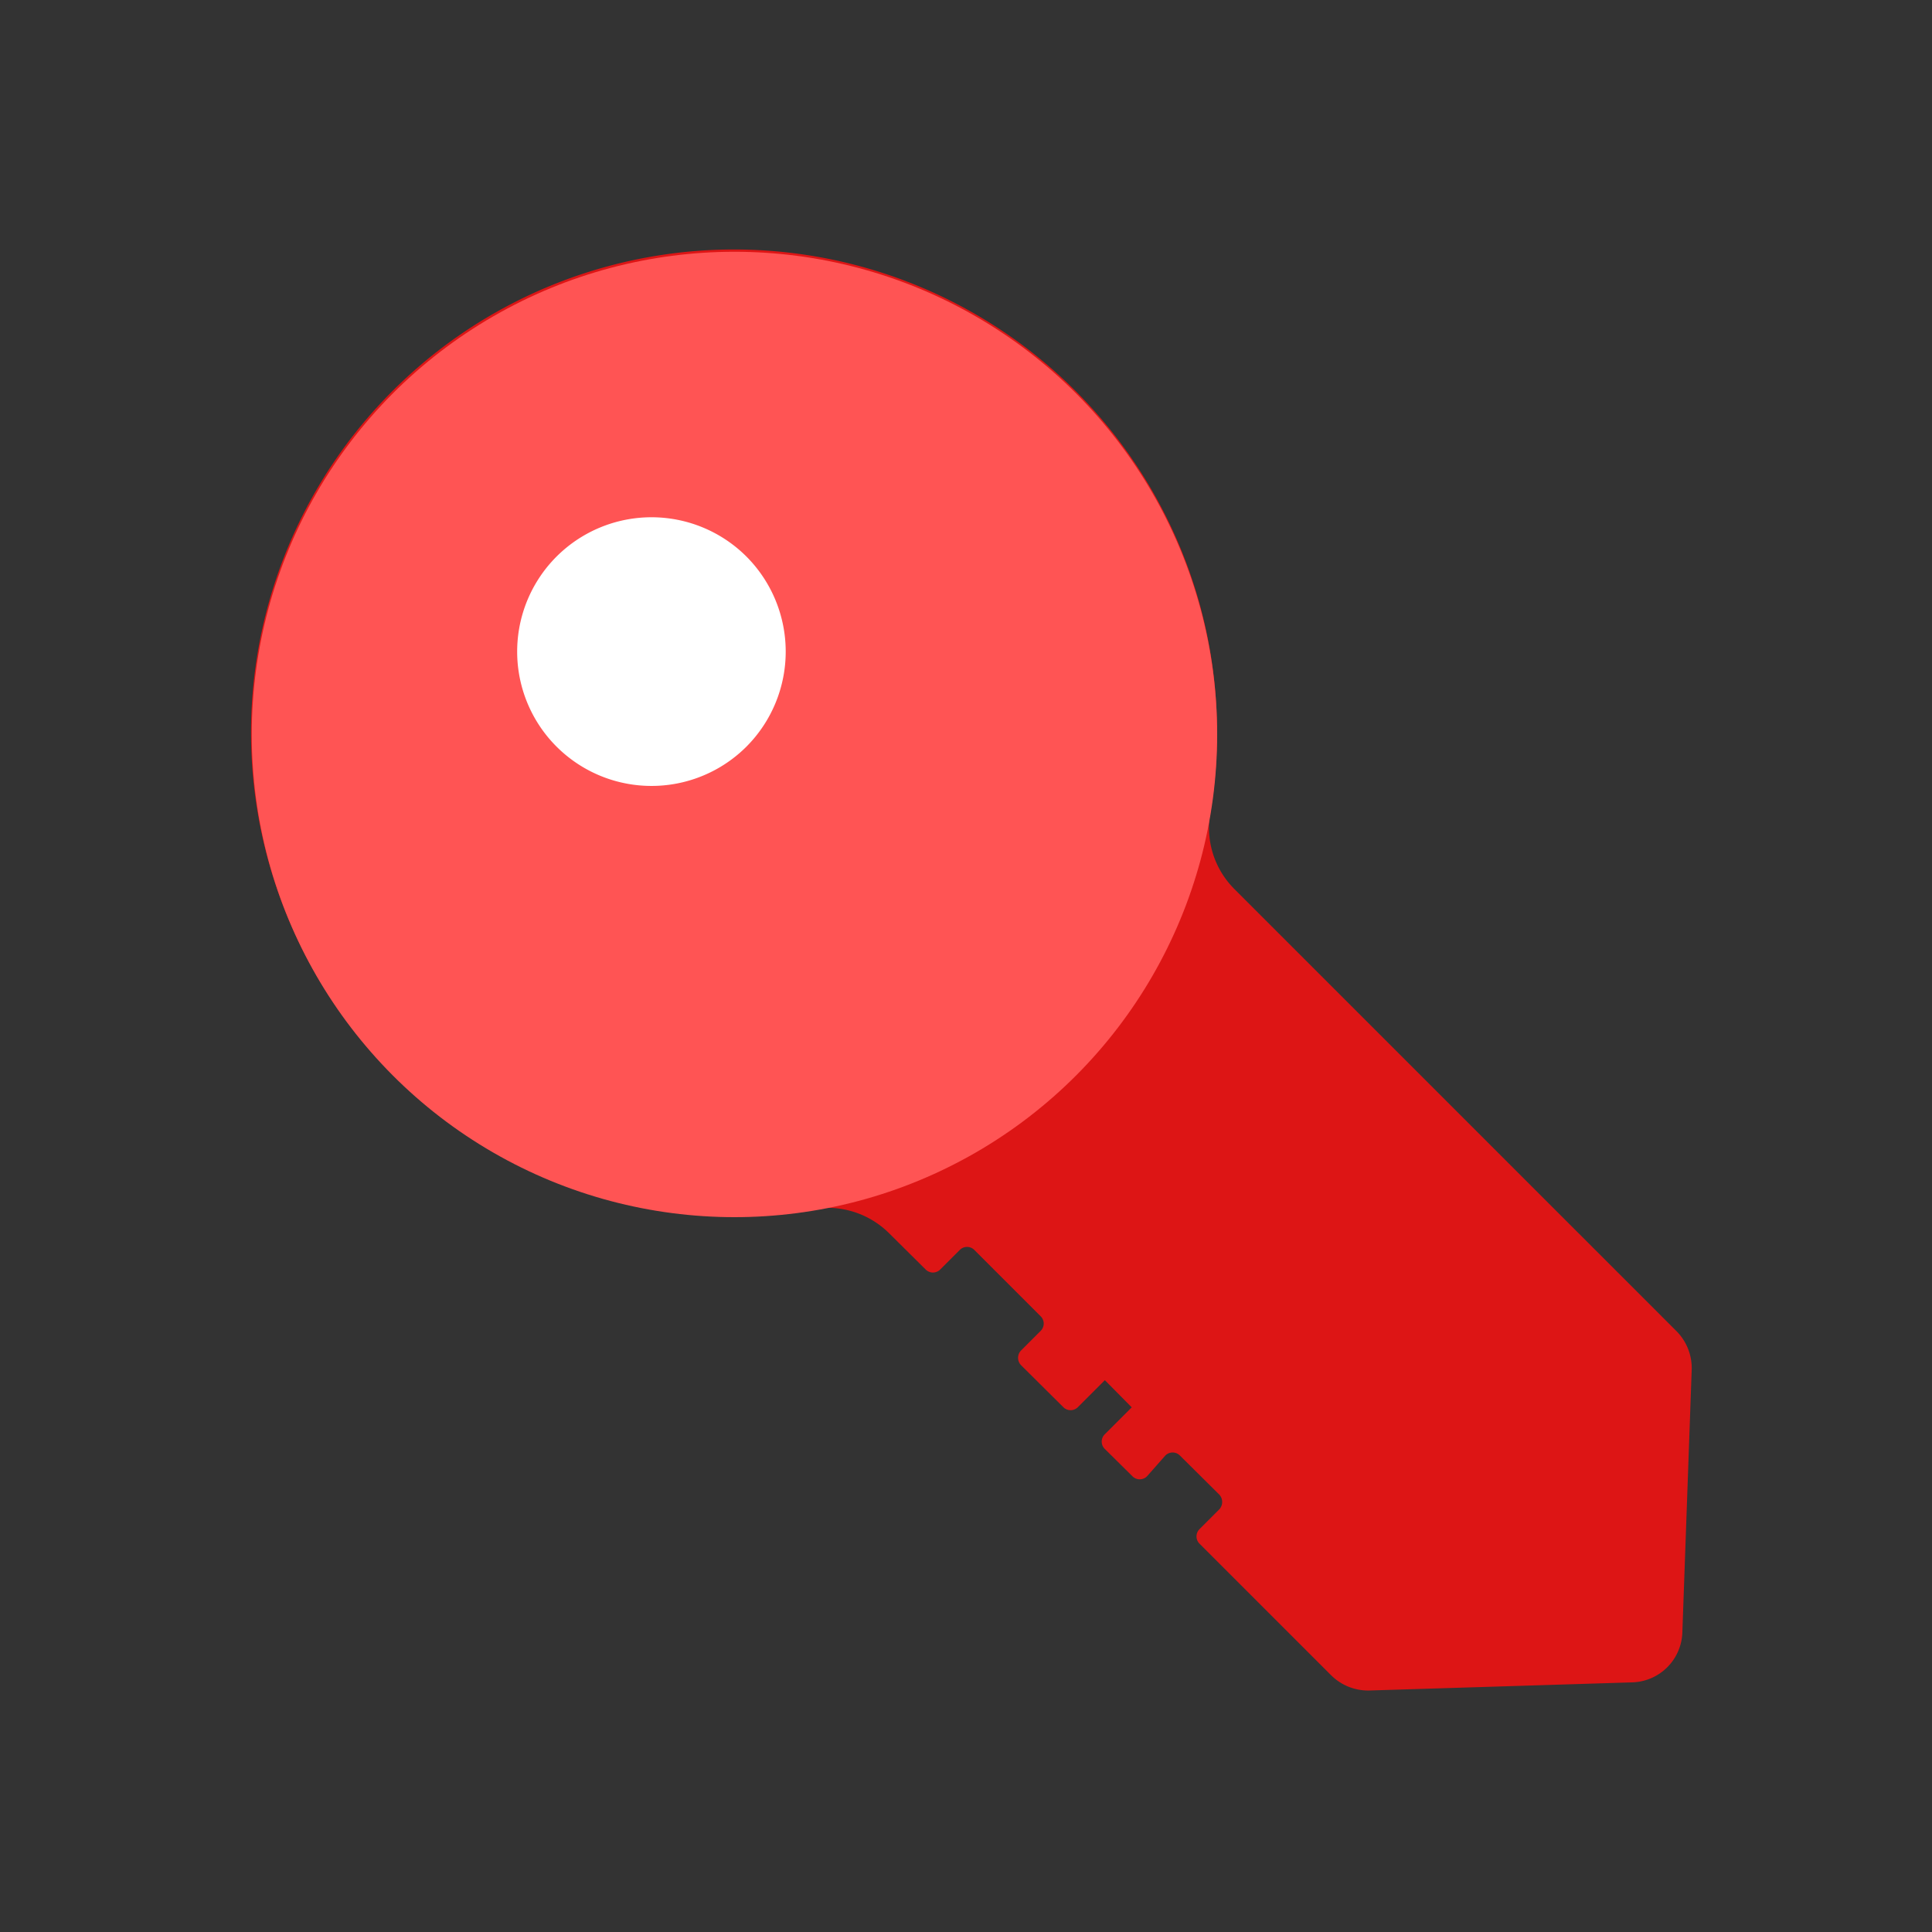 <svg id="Layer_1" data-name="Layer 1" xmlns="http://www.w3.org/2000/svg" viewBox="0 0 64 64"><rect x="0" y="0" width="64" height="64" fill="#333333" stroke="none"/><defs><style>.cls-1{fill:#dd1515;}.cls-2{fill:#ff5454;}.cls-3{fill:#fff;}</style></defs><title>interface, user, usability, agent, key, lock, unlock</title><path class="cls-1" d="M40.89,29.45,55.54,44.1a1.74,1.74,0,0,1,.5,1.27l-.31,8.71a1.71,1.71,0,0,1-1.65,1.65L45.37,56a1.74,1.74,0,0,1-1.27-.5l-4.36-4.36a.34.34,0,0,1,0-.49l.65-.65a.36.36,0,0,0,0-.49l-1.3-1.29a.34.34,0,0,0-.49,0L38,48.9a.34.34,0,0,1-.49,0L36.6,48a.34.34,0,0,1,0-.49l.89-.89-.89-.9-.89.89a.34.34,0,0,1-.49,0l-1.39-1.38a.35.35,0,0,1,0-.5l.64-.64a.34.34,0,0,0,0-.49l-2.19-2.19a.34.34,0,0,0-.49,0l-.64.64a.34.34,0,0,1-.49,0l-1.21-1.2a2.9,2.9,0,0,0-2.52-.8A16,16,0,1,1,40.08,27,2.87,2.87,0,0,0,40.89,29.45Z"/><circle class="cls-2" cx="24.33" cy="24.33" r="15.99"/><path class="cls-3" d="M24.73,18.44a4.45,4.45,0,1,0,0,6.29A4.46,4.46,0,0,0,24.73,18.44Z"/></svg>